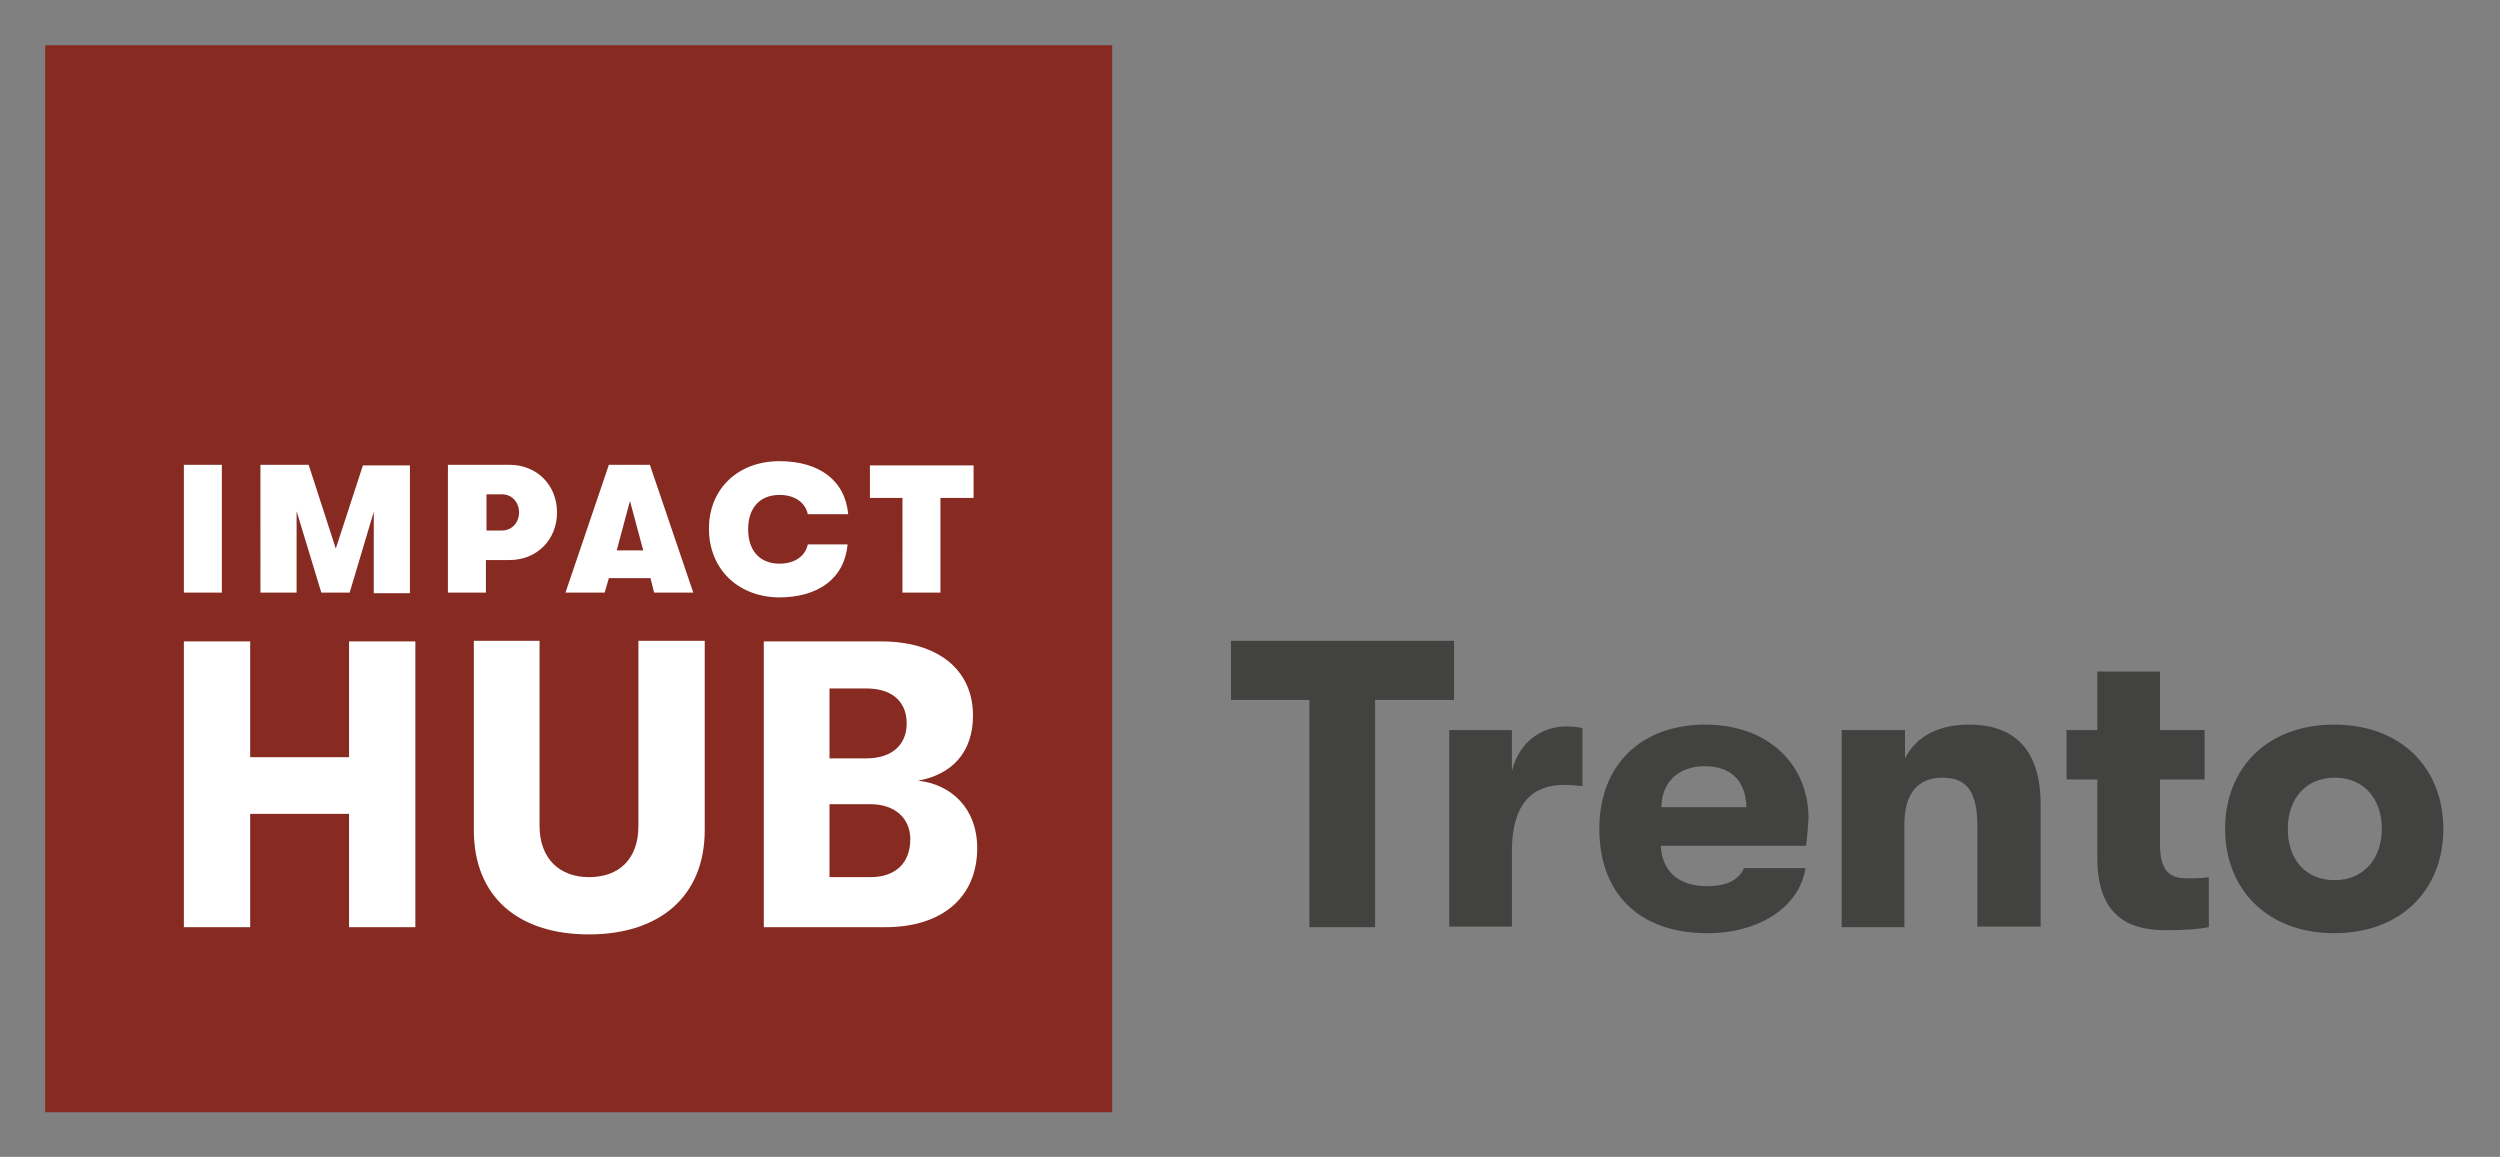 <svg id="Layer_1" xmlns="http://www.w3.org/2000/svg" viewBox="0 0 414.7 191.9"><rect x="0" y="0" width="414.7" height="191.9" fill="#808080" stroke="none"/><style>.st0{fill:#872a21}.st1{fill:#fff}.st2{fill:#424241}</style><path class="st0" d="M7.5 7.5H184.5V184.5H7.5z"/><path class="st1" d="M30.5 106.4h11v19.2h16.4v-19.2h11v47.4h-11V135H41.5v18.8h-11v-47.4zm48.1 31.3v-31.4h10.9V137c0 5.4 3.3 8.5 8.2 8.5 5 0 8.2-3 8.2-8.5v-30.7h11v31.4c0 11-7.5 17.3-19.2 17.3s-19.1-6.2-19.1-17.3zm83.5 3c0 8.1-5.8 13.1-15.2 13.1h-20.2v-47.4h19.5c9.4 0 15.2 4.7 15.2 12.3 0 6.2-3.6 9.8-9.1 10.8 5.5.6 9.8 4.6 9.8 11.2zm-24.5-26.4v11.5h6.1c4.2 0 6.7-2.2 6.7-5.8 0-3.6-2.4-5.8-6.7-5.8h-6.1zm13.4 24.9c0-3.5-2.6-5.8-6.6-5.8h-6.8v12.1h6.8c4.1 0 6.6-2.3 6.6-6.3zM30.5 77.1h6.3v21.2h-6.3V77.1zm12.7 0h8L55.7 91l4.5-13.8H68v21.2h-6V84.9l-4 13.4h-4.7l-4.1-13.5v13.5h-6V77.1zM92.4 85c0 4.5-3.3 7.9-7.9 7.9h-3.9v5.4h-6.3V77.1h10.2c4.6 0 7.9 3.4 7.9 7.9zm-6.3 0c0-1.7-1.2-3-2.8-3h-2.6v6h2.6c1.5 0 2.8-1.2 2.8-3zm21.8 10.9H101l-.7 2.4h-6.5l7.2-21.2h6.8l7.2 21.2h-6.5l-.6-2.4zm-1.2-4.6l-2.2-8.2-2.2 8.2h4.4zm10.9-3.6c0-6.6 4.8-11.2 11.7-11.2 6.6 0 10.9 3.2 11.4 8.8H134c-.4-1.9-2.1-3.2-4.7-3.2-3.3 0-5.2 2.2-5.2 5.7s1.9 5.7 5.2 5.7c2.6 0 4.3-1.3 4.7-3.2h6.6c-.5 5.6-4.8 8.8-11.4 8.8-6.9-.1-11.6-4.8-11.6-11.4zm32.1-5.1h-5.4v-5.4h17.2v5.4H156v15.7h-6.3V82.6z"/><g><path class="st2" d="M217.2 116.1h-13v-9.8h37v9.8h-13.1v37.7h-10.9v-37.7zm23.2 5h10.4v6.8c1.2-4.9 5-7.4 9-7.4 1.2 0 1.9.1 2.7.3v9.6c-1.2-.1-1.8-.2-3.1-.2-5.1 0-8.6 3-8.6 10.9v12.6h-10.4v-32.6zm59.2 19.2h-24.1c.2 4.3 3 6.7 7.7 6.7 3.2 0 5.2-1 6.1-3h10.2c-1 6.4-7.6 10.8-16.3 10.8-11.1 0-17.9-6.4-17.9-17.3 0-10.7 7-17.3 17.6-17.3 10.2 0 17.1 6.4 17.1 15.6-.1 1.7-.2 2.6-.4 4.5zm-9.9-6.4c-.1-4.3-2.5-6.8-6.9-6.8-4.5 0-7.2 2.8-7.2 6.8h14.1zm15.9-12.8H316v4.7c1.9-3.7 5.6-5.6 10.6-5.6 7.9 0 11.9 4.5 11.9 13.3v20.2H328V137c0-5.5-1.6-8-5.8-8-4.1 0-6.3 2.7-6.3 7.7v17.1h-10.4v-32.7zm60.8 24.4v8.3c-1.5.3-3.9.5-6.9.5-4.9 0-11.6-1.1-11.6-12v-13h-5.1v-8.2h5.1v-9.7h10.4v9.7h7.4v8.2h-7.4v10.8c0 4.8 2 5.6 4.5 5.6 1.2 0 2.6 0 3.6-.2zm2.7-8c0-10 6.9-17.3 18.1-17.3 11.2 0 18.1 7.3 18.1 17.3s-6.9 17.3-18.1 17.3c-11.2 0-18.1-7.4-18.1-17.3zm26 0c0-4.9-2.9-8.5-7.8-8.5s-7.8 3.6-7.8 8.5 2.8 8.5 7.8 8.5c4.8 0 7.8-3.6 7.8-8.5z"/></g></svg>